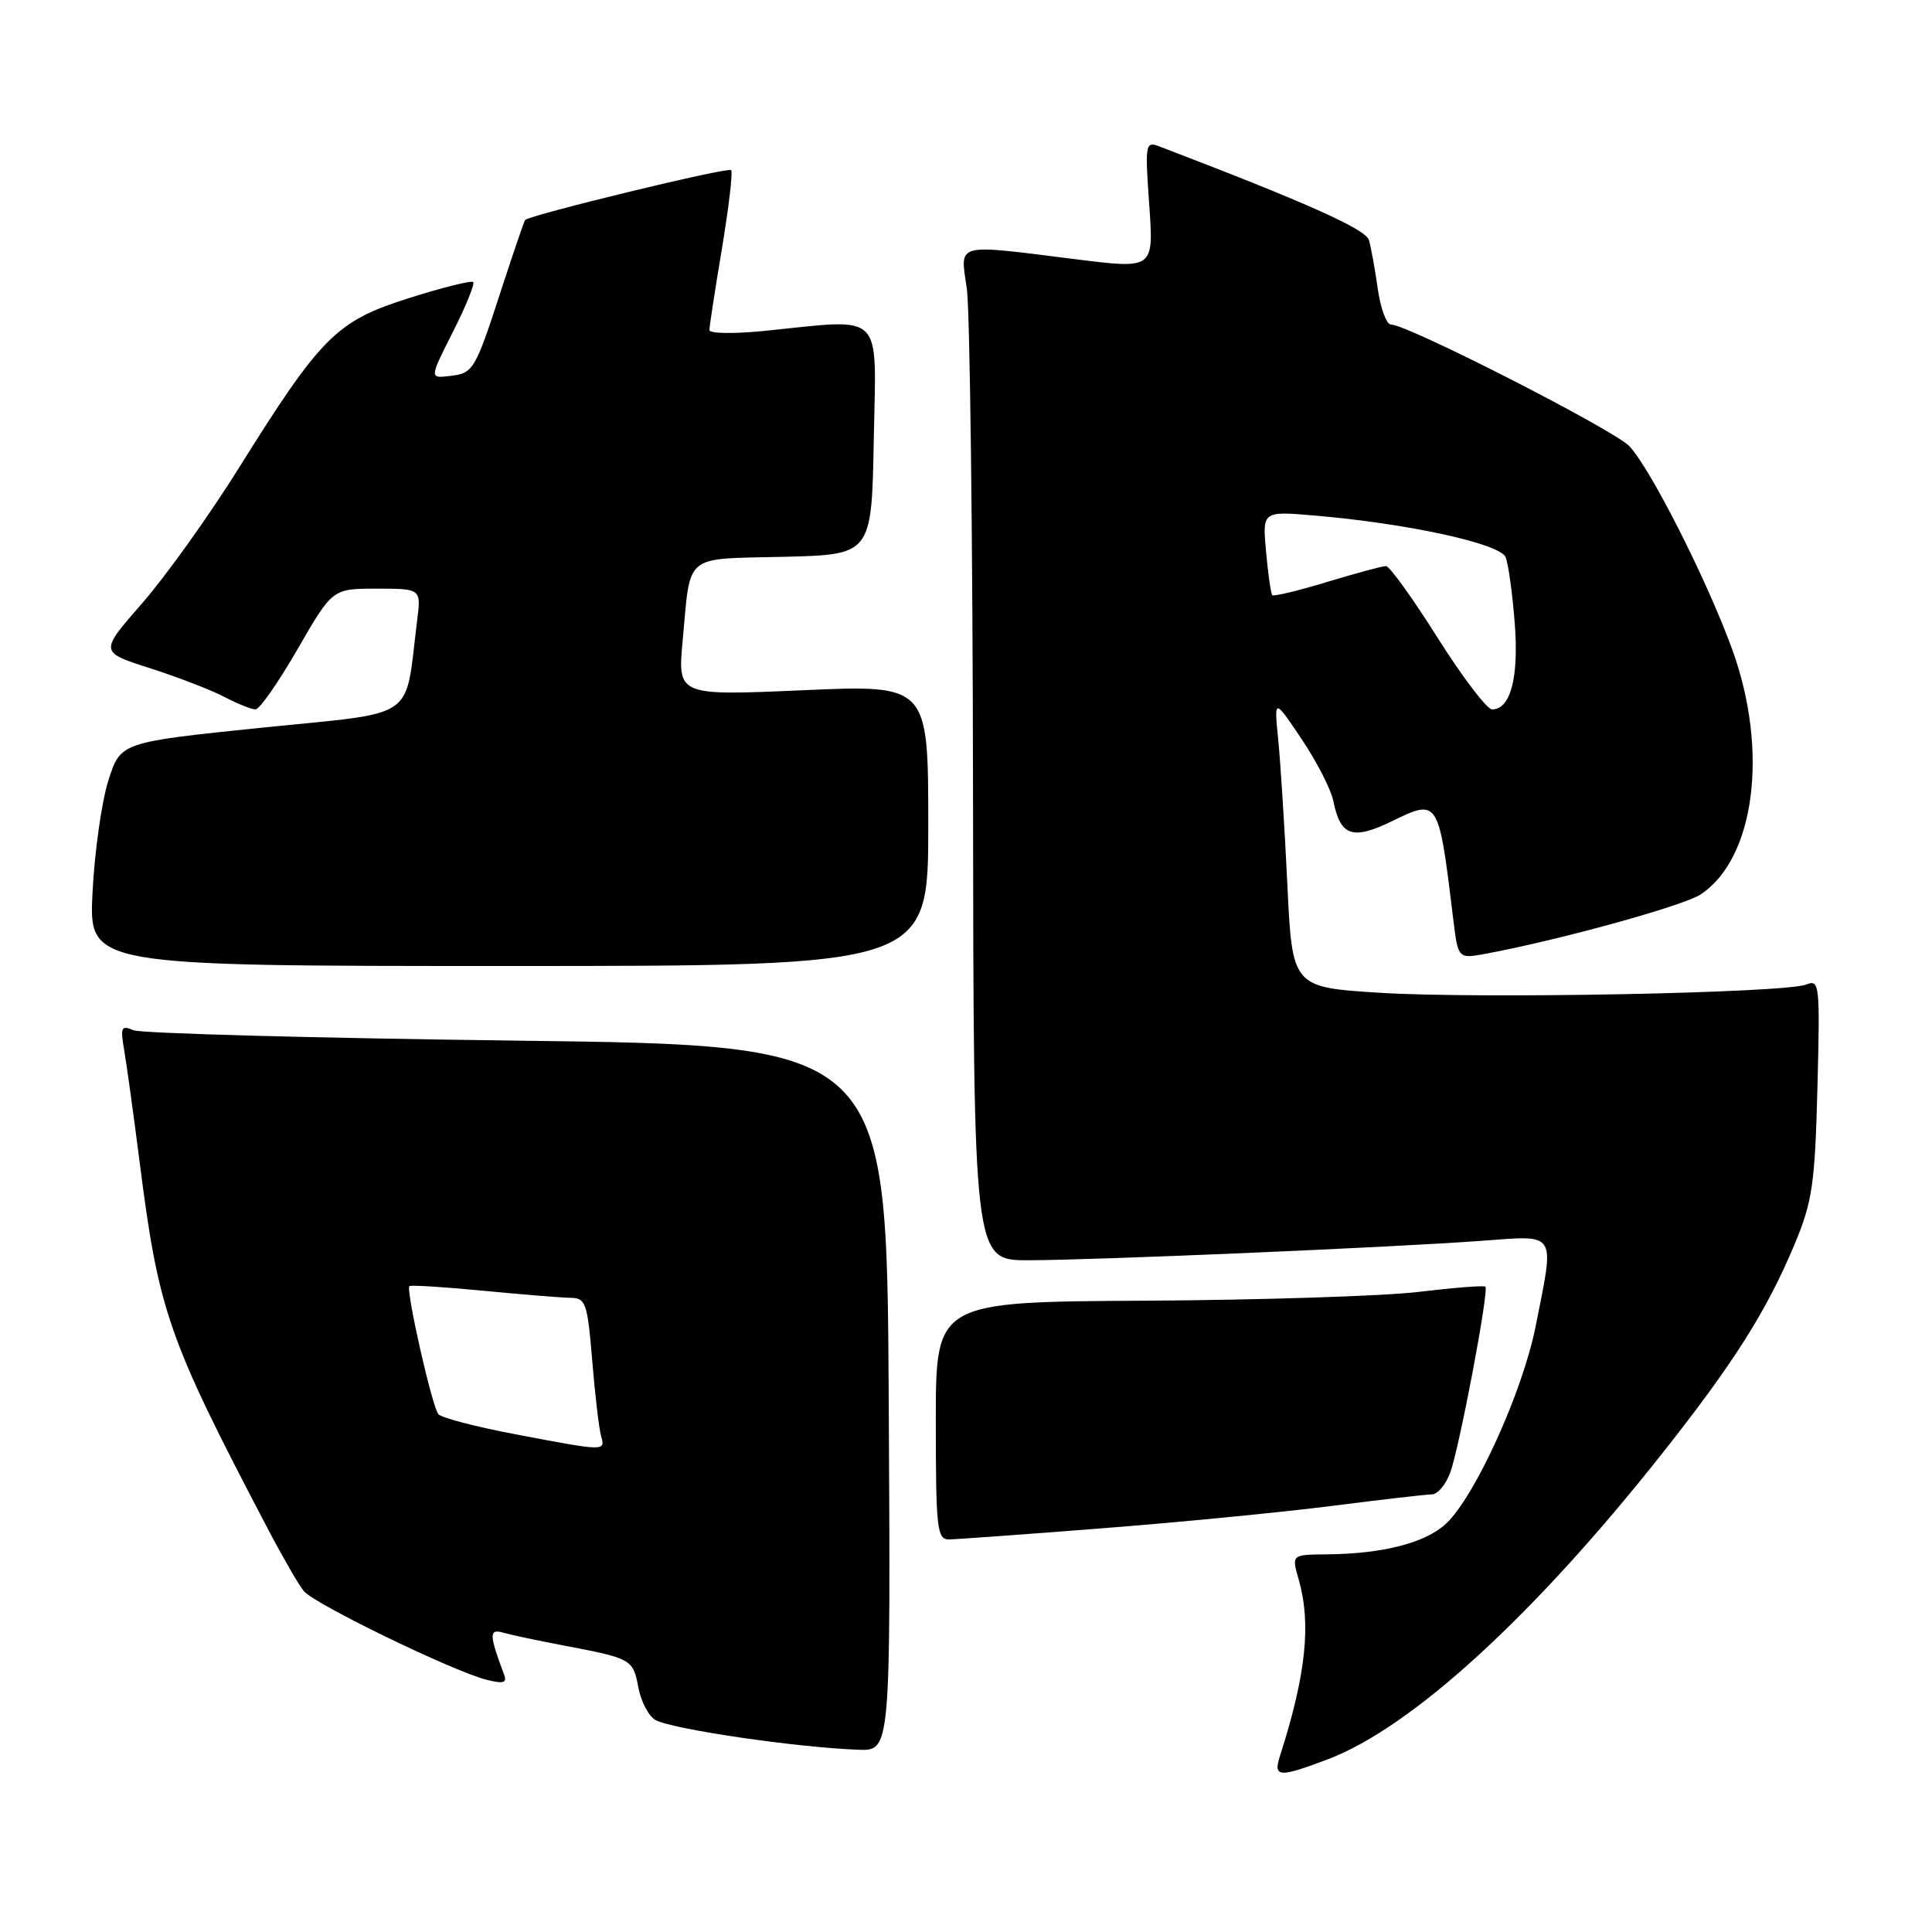 <?xml version="1.0" encoding="UTF-8" standalone="no"?>
<!DOCTYPE svg PUBLIC "-//W3C//DTD SVG 1.1//EN" "http://www.w3.org/Graphics/SVG/1.1/DTD/svg11.dtd" >
<svg xmlns="http://www.w3.org/2000/svg" xmlns:xlink="http://www.w3.org/1999/xlink" version="1.1" viewBox="0 0 256 256">
 <g >
 <path fill="currentColor"
d=" M 175.96 233.11 C 187.04 228.90 203.12 214.21 220.06 192.83 C 229.70 180.66 234.10 173.73 237.83 164.78 C 240.15 159.21 240.49 156.87 240.82 144.11 C 241.17 130.43 241.10 129.75 239.35 130.45 C 236.53 131.59 196.01 132.37 182.87 131.55 C 171.23 130.82 171.23 130.82 170.58 117.16 C 170.22 109.65 169.67 101.03 169.37 98.00 C 168.82 92.50 168.82 92.50 172.47 97.93 C 174.48 100.92 176.37 104.62 176.68 106.16 C 177.61 110.80 179.22 111.35 184.45 108.81 C 190.62 105.81 190.62 105.81 192.56 121.78 C 193.20 127.05 193.20 127.05 196.85 126.38 C 206.52 124.59 223.01 120.04 225.32 118.53 C 232.55 113.79 234.40 99.44 229.51 86.00 C 226.19 76.89 218.75 62.18 215.91 59.13 C 213.91 56.99 186.51 43.00 184.31 43.00 C 183.71 43.00 182.93 40.86 182.56 38.25 C 182.19 35.64 181.66 32.74 181.39 31.81 C 180.97 30.36 173.07 26.83 153.59 19.39 C 151.77 18.70 151.71 19.09 152.28 27.15 C 152.88 35.64 152.88 35.64 142.69 34.37 C 126.29 32.32 127.23 32.07 128.11 38.25 C 128.52 41.14 128.89 71.29 128.93 105.25 C 129.00 167.00 129.00 167.00 136.25 166.99 C 145.02 166.98 184.09 165.31 196.25 164.42 C 206.45 163.68 206.01 162.99 203.47 175.79 C 201.75 184.42 195.46 198.28 191.62 201.88 C 188.91 204.43 183.27 205.89 175.82 205.96 C 171.14 206.00 171.14 206.00 172.07 209.24 C 173.77 215.16 173.06 221.89 169.58 232.75 C 168.70 235.52 169.50 235.56 175.96 233.11 Z  M 117.76 185.25 C 117.50 138.50 117.50 138.50 68.50 137.89 C 41.55 137.55 18.68 136.93 17.68 136.51 C 16.07 135.82 15.93 136.12 16.45 139.12 C 16.77 140.98 17.68 147.55 18.47 153.73 C 21.03 173.86 22.19 177.19 35.40 202.41 C 37.39 206.21 39.57 210.00 40.26 210.83 C 41.65 212.54 60.08 221.48 64.48 222.58 C 66.70 223.14 67.21 222.99 66.80 221.90 C 64.81 216.60 64.78 215.80 66.65 216.33 C 67.67 216.62 71.20 217.37 74.50 218.00 C 83.72 219.75 83.88 219.84 84.58 223.58 C 84.94 225.49 85.97 227.44 86.87 227.92 C 89.21 229.16 105.64 231.56 113.76 231.85 C 118.02 232.00 118.02 232.00 117.76 185.25 Z  M 146.00 202.51 C 156.18 201.72 169.90 200.38 176.50 199.54 C 183.10 198.70 189.07 198.01 189.77 198.01 C 190.48 198.00 191.53 196.76 192.12 195.25 C 193.30 192.23 197.33 171.00 196.82 170.49 C 196.64 170.31 192.67 170.62 188.00 171.18 C 183.32 171.74 167.01 172.26 151.75 172.35 C 124.00 172.50 124.00 172.50 124.00 188.25 C 124.00 202.59 124.16 204.00 125.75 203.98 C 126.71 203.97 135.82 203.31 146.00 202.51 Z  M 123.00 109.37 C 123.00 90.73 123.00 90.73 106.39 91.46 C 89.78 92.19 89.78 92.19 90.46 84.84 C 91.54 73.20 90.46 74.10 103.81 73.78 C 115.50 73.50 115.50 73.50 115.78 58.25 C 116.09 40.96 117.38 42.23 101.25 43.85 C 97.26 44.25 94.00 44.20 94.00 43.74 C 94.00 43.28 94.74 38.42 95.66 32.94 C 96.57 27.46 97.12 22.78 96.88 22.54 C 96.45 22.11 70.10 28.50 69.58 29.16 C 69.44 29.35 68.07 33.33 66.55 38.00 C 62.93 49.15 62.75 49.45 59.60 49.82 C 56.90 50.14 56.90 50.14 60.02 43.97 C 61.73 40.58 62.94 37.61 62.70 37.37 C 62.47 37.14 58.64 38.09 54.19 39.50 C 44.58 42.54 42.58 44.52 31.67 61.98 C 27.73 68.29 21.95 76.37 18.84 79.93 C 13.18 86.40 13.18 86.40 19.84 88.53 C 23.50 89.70 27.94 91.41 29.70 92.33 C 31.46 93.25 33.33 94.00 33.86 94.00 C 34.39 94.00 36.90 90.40 39.44 86.00 C 44.05 78.00 44.05 78.00 49.93 78.00 C 55.81 78.00 55.81 78.00 55.27 82.25 C 53.58 95.69 55.64 94.28 34.71 96.42 C 15.97 98.35 15.97 98.35 14.36 103.42 C 13.47 106.22 12.53 112.89 12.26 118.25 C 11.77 128.00 11.77 128.00 67.38 128.00 C 123.00 128.00 123.00 128.00 123.00 109.37 Z  M 190.49 84.51 C 187.20 79.28 184.12 75.01 183.66 75.01 C 183.19 75.00 179.68 75.95 175.85 77.11 C 172.03 78.28 168.75 79.06 168.58 78.86 C 168.40 78.66 168.03 76.08 167.76 73.12 C 167.27 67.73 167.27 67.73 174.05 68.30 C 186.42 69.34 198.80 72.03 199.51 73.84 C 199.87 74.75 200.41 78.68 200.71 82.57 C 201.27 89.77 200.16 94.00 197.71 94.00 C 197.03 94.00 193.79 89.73 190.49 84.51 Z  M 68.19 190.03 C 63.06 189.06 58.52 187.87 58.09 187.39 C 57.26 186.44 53.75 170.92 54.25 170.42 C 54.42 170.25 58.82 170.53 64.03 171.03 C 69.24 171.53 74.47 171.96 75.65 171.97 C 77.61 172.00 77.85 172.70 78.47 180.25 C 78.84 184.79 79.37 189.29 79.64 190.25 C 80.23 192.33 80.29 192.33 68.19 190.03 Z "/>
</g>
</svg>